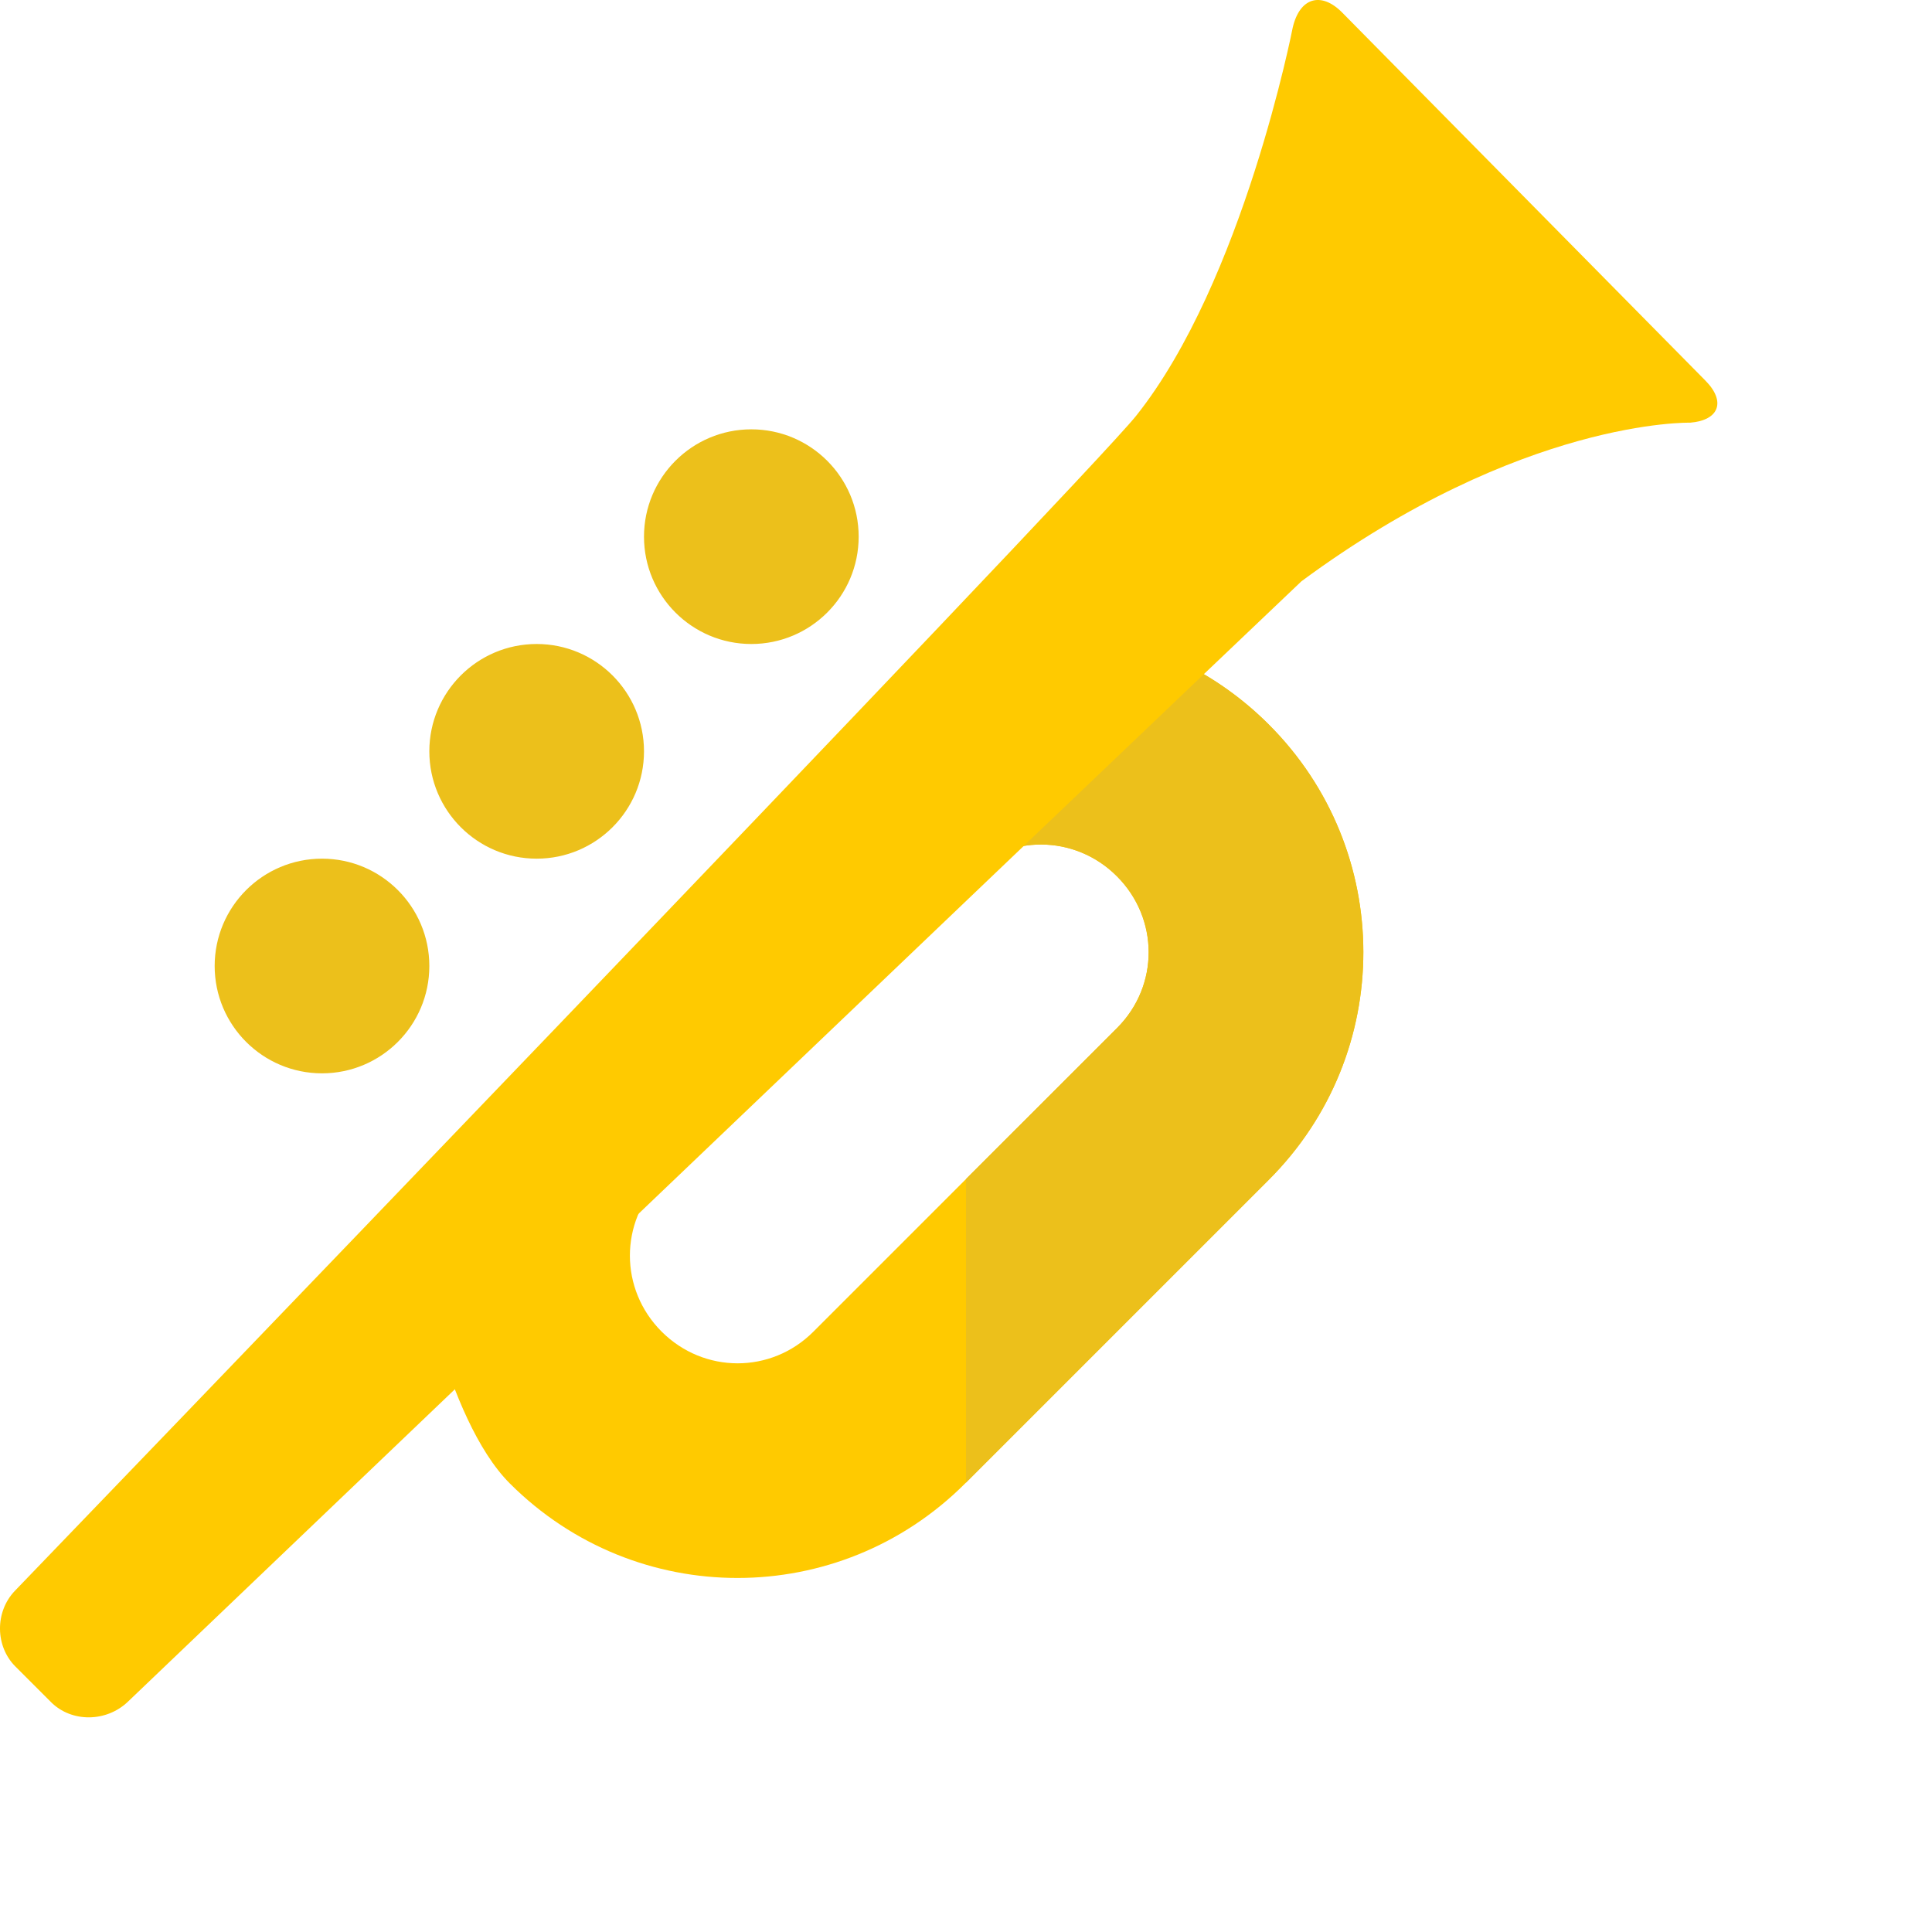 <?xml version="1.0" encoding="UTF-8" standalone="no"?>
<svg version="1.1" width="64px" height="64px" viewBox="0 0 18 18" xmlns="http://www.w3.org/2000/svg" xmlns:xlink="http://www.w3.org/1999/xlink">
<!-- <svg width="530px" height="64px" viewBox="0 0 530 " version="1.1" xmlns="http://www.w3.org/2000/svg" xmlns:xlink="http://www.w3.org/1999/xlink"> -->
    <!-- Generator: Sketch 40.3 (33839) - http://www.bohemiancoding.com/sketch -->
    <title>trompete svg</title>
    <!-- <desc>Created with Sketch.</desc> -->
    <defs>
        <rect id="path-1" x="1" y="12" width="14" height="3"></rect>
    </defs>
    <g id="Page-1" stroke="none" stroke-width="1" fill="none" fill-rule="evenodd">
        <g id="icn">
            <g id="color_trompete" transform="translate(0, 0)">
                <g>
                    <path d="M6.162,10.994 L8.994,8.162 C9.385,7.77 10.013,7.77 10.406,8.164 C10.799,8.557 10.801,9.184 10.408,9.577 L7.577,12.408 C7.185,12.8 6.558,12.8 6.164,12.406 C5.771,12.013 5.77,11.386 6.162,10.994 L6.162,10.994 Z M8.991,13.822 L11.822,10.991 C12.997,9.816 12.994,7.922 11.821,6.75 C11.348,6.277 10.759,5.995 10.148,5.902 L3.87,11.613 C3.87,11.613 4.141,13.212 4.75,13.821 C5.925,14.996 7.818,14.994 8.991,13.822 L8.991,13.822 Z" id="cone" fill="#FFCA00"></path>
                    <path d="M9,6.476 C9.529,6.098 9.947,5.872 10.148,5.902 C10.759,5.995 11.348,6.277 11.821,6.75 C12.994,7.922 12.997,9.816 11.822,10.991 L9,13.813 L9,10.984 L10.408,9.577 C10.801,9.184 10.799,8.557 10.406,8.164 C10.015,7.772 9.392,7.77 9,8.156 L9,6.476 Z M4,9 C4,8.448 3.552,8 3,8 C2.448,8 2,8.448 2,9 C2,9.552 2.448,10 3,10 C3.552,10 4,9.552 4,9 Z M6,7 C6,6.448 5.552,6 5,6 C4.448,6 4,6.448 4,7 C4,7.552 4.448,8 5,8 C5.552,8 6,7.552 6,7 Z M8,5 C8,4.448 7.552,4 7,4 C6.448,4 6,4.448 6,5 C6,5.552 6.448,6 7,6 C7.552,6 8,5.552 8,5 Z" id="Combined-Shape" fill="#ECC01B"></path>
                    <path d="M1.191,15.855 C1.191,15.855 10.432,7.022 12.126,5.415 C14.181,3.898 15.747,3.938 15.747,3.938 C16.017,3.916 16.082,3.741 15.889,3.546 L12.504,0.116 C12.311,-0.079 12.11,-0.026 12.044,0.257 C12.044,0.257 11.584,2.62 10.585,3.874 C10.112,4.467 0.139,14.821 0.139,14.821 C-0.05,15.018 -0.044,15.339 0.143,15.526 L0.475,15.858 C0.667,16.05 0.991,16.046 1.191,15.855 Z" id="Combined-Shape" fill="#FFCA00"></path>
                </g>
            </g>
        </g>
    </g>
</svg>